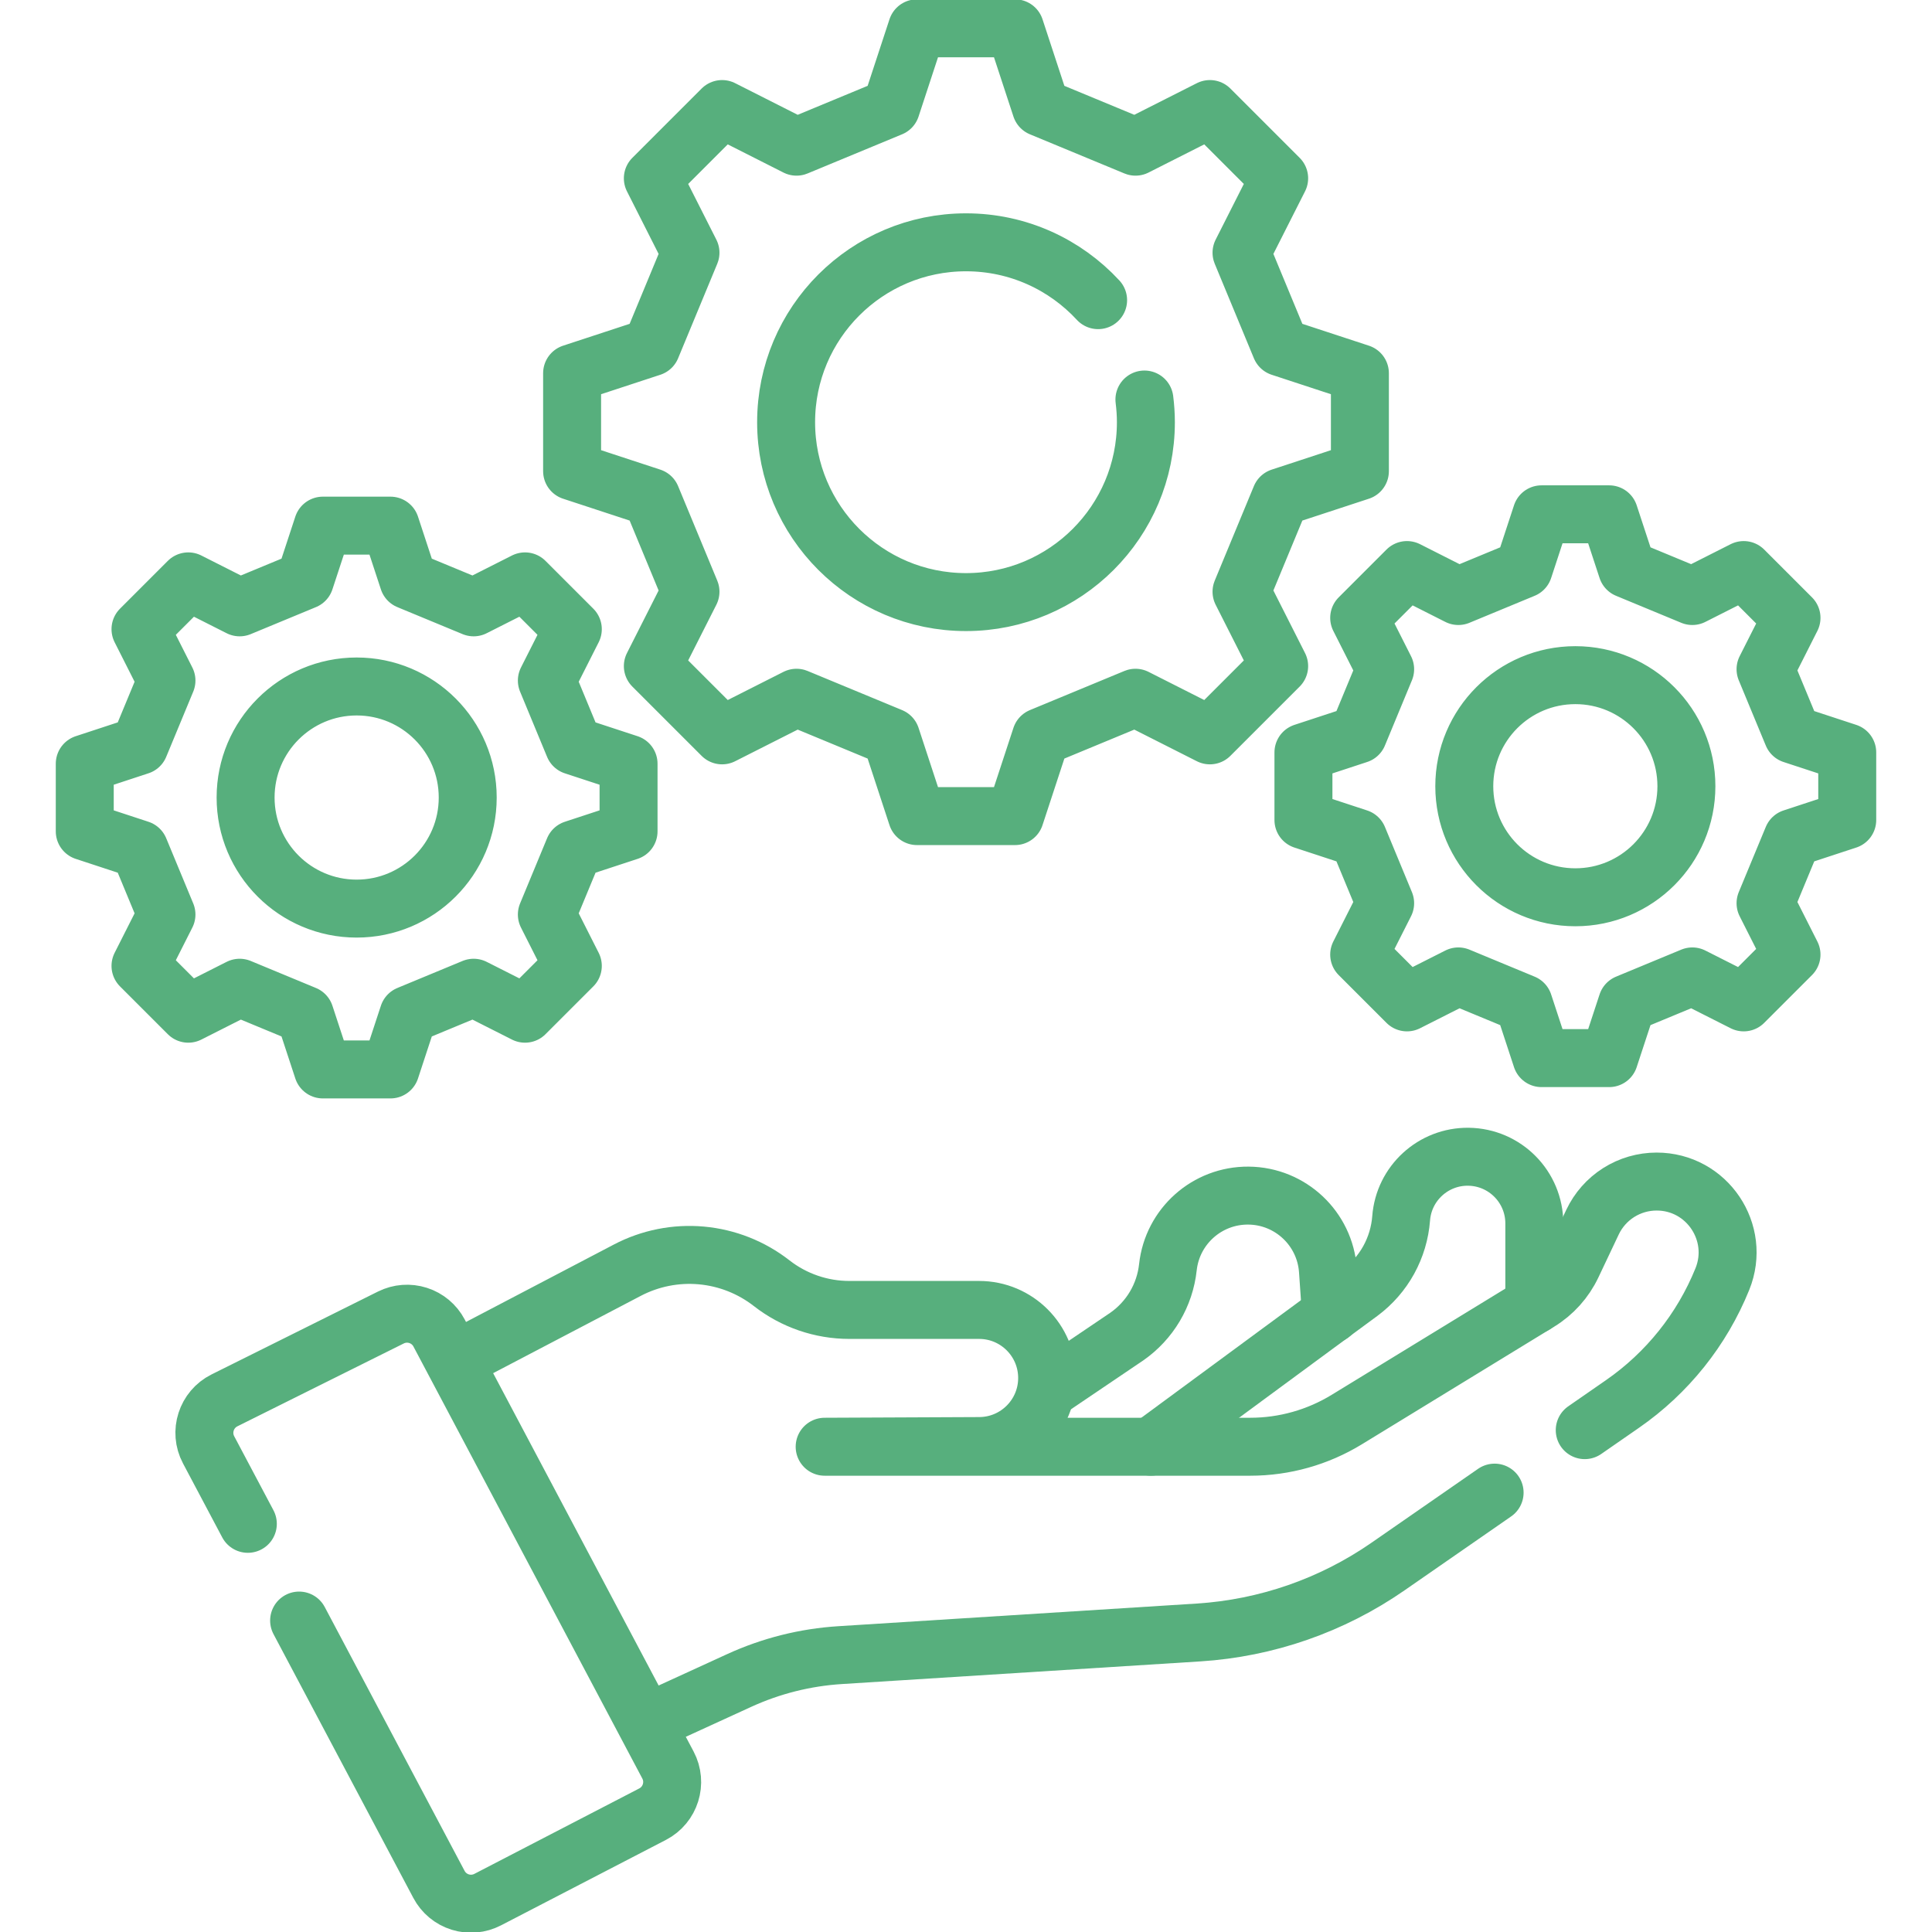 <svg width="100" height="100" viewBox="0 0 100 100" fill="none" xmlns="http://www.w3.org/2000/svg">
<g clip-path="url(#clip0_2001_395)">
<path d="M79.416 67.54V63.325C79.416 61.435 77.898 59.898 76.009 59.873C74.188 59.849 72.661 61.245 72.523 63.062C72.465 63.816 72.246 64.549 71.881 65.212C71.516 65.874 71.012 66.451 70.405 66.902L59.568 74.882" stroke="#57AF7D" stroke-width="3" stroke-miterlimit="10" stroke-linecap="round" stroke-linejoin="round"/>
<path d="M68.891 68.028L68.734 65.756C68.584 63.589 66.792 61.902 64.62 61.884C62.484 61.866 60.681 63.469 60.45 65.593C60.372 66.308 60.142 66.999 59.775 67.618C59.407 68.237 58.912 68.77 58.322 69.181L54.423 71.817M33.629 89.103L38.257 86.983C39.904 86.228 41.675 85.783 43.483 85.669L62.031 84.497C65.55 84.274 68.942 83.095 71.84 81.086L77.361 77.258" stroke="#57AF7D" stroke-width="3" stroke-miterlimit="10" stroke-linecap="round" stroke-linejoin="round"/>
<path d="M82.026 74.024L83.978 72.671C86.295 71.065 88.092 68.818 89.149 66.205C90.126 63.792 88.35 61.157 85.747 61.157C85.052 61.157 84.371 61.354 83.783 61.726C83.196 62.098 82.726 62.629 82.429 63.257L81.377 65.478C81.002 66.27 80.405 66.935 79.657 67.392L69.711 73.475C68.206 74.396 66.477 74.883 64.713 74.883H42.684L50.708 74.847C52.641 74.83 54.2 73.258 54.2 71.325C54.2 69.379 52.623 67.802 50.677 67.802H43.963C42.506 67.802 41.09 67.315 39.942 66.419C38.893 65.601 37.631 65.102 36.306 64.982C34.982 64.862 33.651 65.127 32.472 65.744L23.736 70.319M15.482 83.88L22.721 97.537C22.953 97.974 23.347 98.302 23.82 98.45C24.292 98.597 24.803 98.552 25.242 98.324L33.778 93.901C34.704 93.421 35.061 92.278 34.573 91.356L22.726 68.995C22.497 68.562 22.108 68.236 21.642 68.087C21.176 67.937 20.67 67.975 20.231 68.194L11.619 72.483C10.675 72.954 10.303 74.11 10.797 75.042L12.828 78.873M59.235 20.679C59.283 21.064 59.311 21.455 59.311 21.853C59.311 26.995 55.142 31.164 50 31.164C44.858 31.164 40.689 26.995 40.689 21.853C40.689 16.711 44.858 12.542 50 12.542C52.704 12.542 55.137 13.696 56.838 15.536M78.861 29.452L79.79 26.621H83.289L84.219 29.452L87.595 30.85L90.254 29.506L92.728 31.98L91.384 34.639L92.783 38.016L95.613 38.945V42.444L92.783 43.374L91.384 46.75L92.728 49.409L90.254 51.883L87.595 50.539L84.219 51.938L83.289 54.768H79.79L78.861 51.938L75.484 50.539L72.825 51.883L70.351 49.409L71.695 46.75L70.297 43.374L67.466 42.444V38.945L70.297 38.015L71.695 34.639L70.351 31.98L72.825 29.506L75.484 30.85L78.861 29.452ZM75.791 40.695C75.791 43.87 78.365 46.443 81.54 46.443C84.714 46.443 87.288 43.87 87.288 40.695C87.288 37.52 84.714 34.946 81.54 34.946C78.365 34.946 75.791 37.52 75.791 40.695ZM15.781 30.038L16.711 27.207H20.21L21.14 30.038L24.516 31.436L27.175 30.092L29.649 32.566L28.305 35.225L29.703 38.602L32.534 39.531V43.03L29.703 43.96L28.305 47.336L29.649 49.995L27.175 52.469L24.516 51.125L21.14 52.524L20.21 55.354H16.711L15.781 52.524L12.405 51.125L9.746 52.469L7.272 49.995L8.616 47.336L7.217 43.96L4.387 43.03V39.531L7.217 38.601L8.616 35.225L7.272 32.566L9.746 30.092L12.405 31.436L15.781 30.038ZM12.712 41.281C12.712 44.456 15.286 47.029 18.46 47.029C21.635 47.029 24.209 44.456 24.209 41.281C24.209 38.106 21.635 35.532 18.46 35.532C15.286 35.532 12.712 38.106 12.712 41.281ZM66.288 17.972L64.261 13.08L66.209 9.229L62.624 5.644L58.773 7.592L53.881 5.565L52.535 1.465H47.465L46.119 5.565L41.227 7.592L37.376 5.644L33.791 9.229L35.739 13.08L33.712 17.972L29.612 19.318V24.388L33.712 25.734L35.739 30.626L33.791 34.477L37.376 38.062L41.227 36.115L46.119 38.141L47.465 42.241H52.535L53.881 38.141L58.773 36.115L62.624 38.062L66.209 34.477L64.261 30.626L66.287 25.734L70.388 24.388V19.318L66.288 17.972Z" stroke="#57AF7D" stroke-width="3" stroke-miterlimit="10" stroke-linecap="round" stroke-linejoin="round"/>
</g>
<defs>
<clipPath id="clip0_2001_395">
<rect width="100" height="100" fill="white"/>
</clipPath>
</defs>
</svg>
